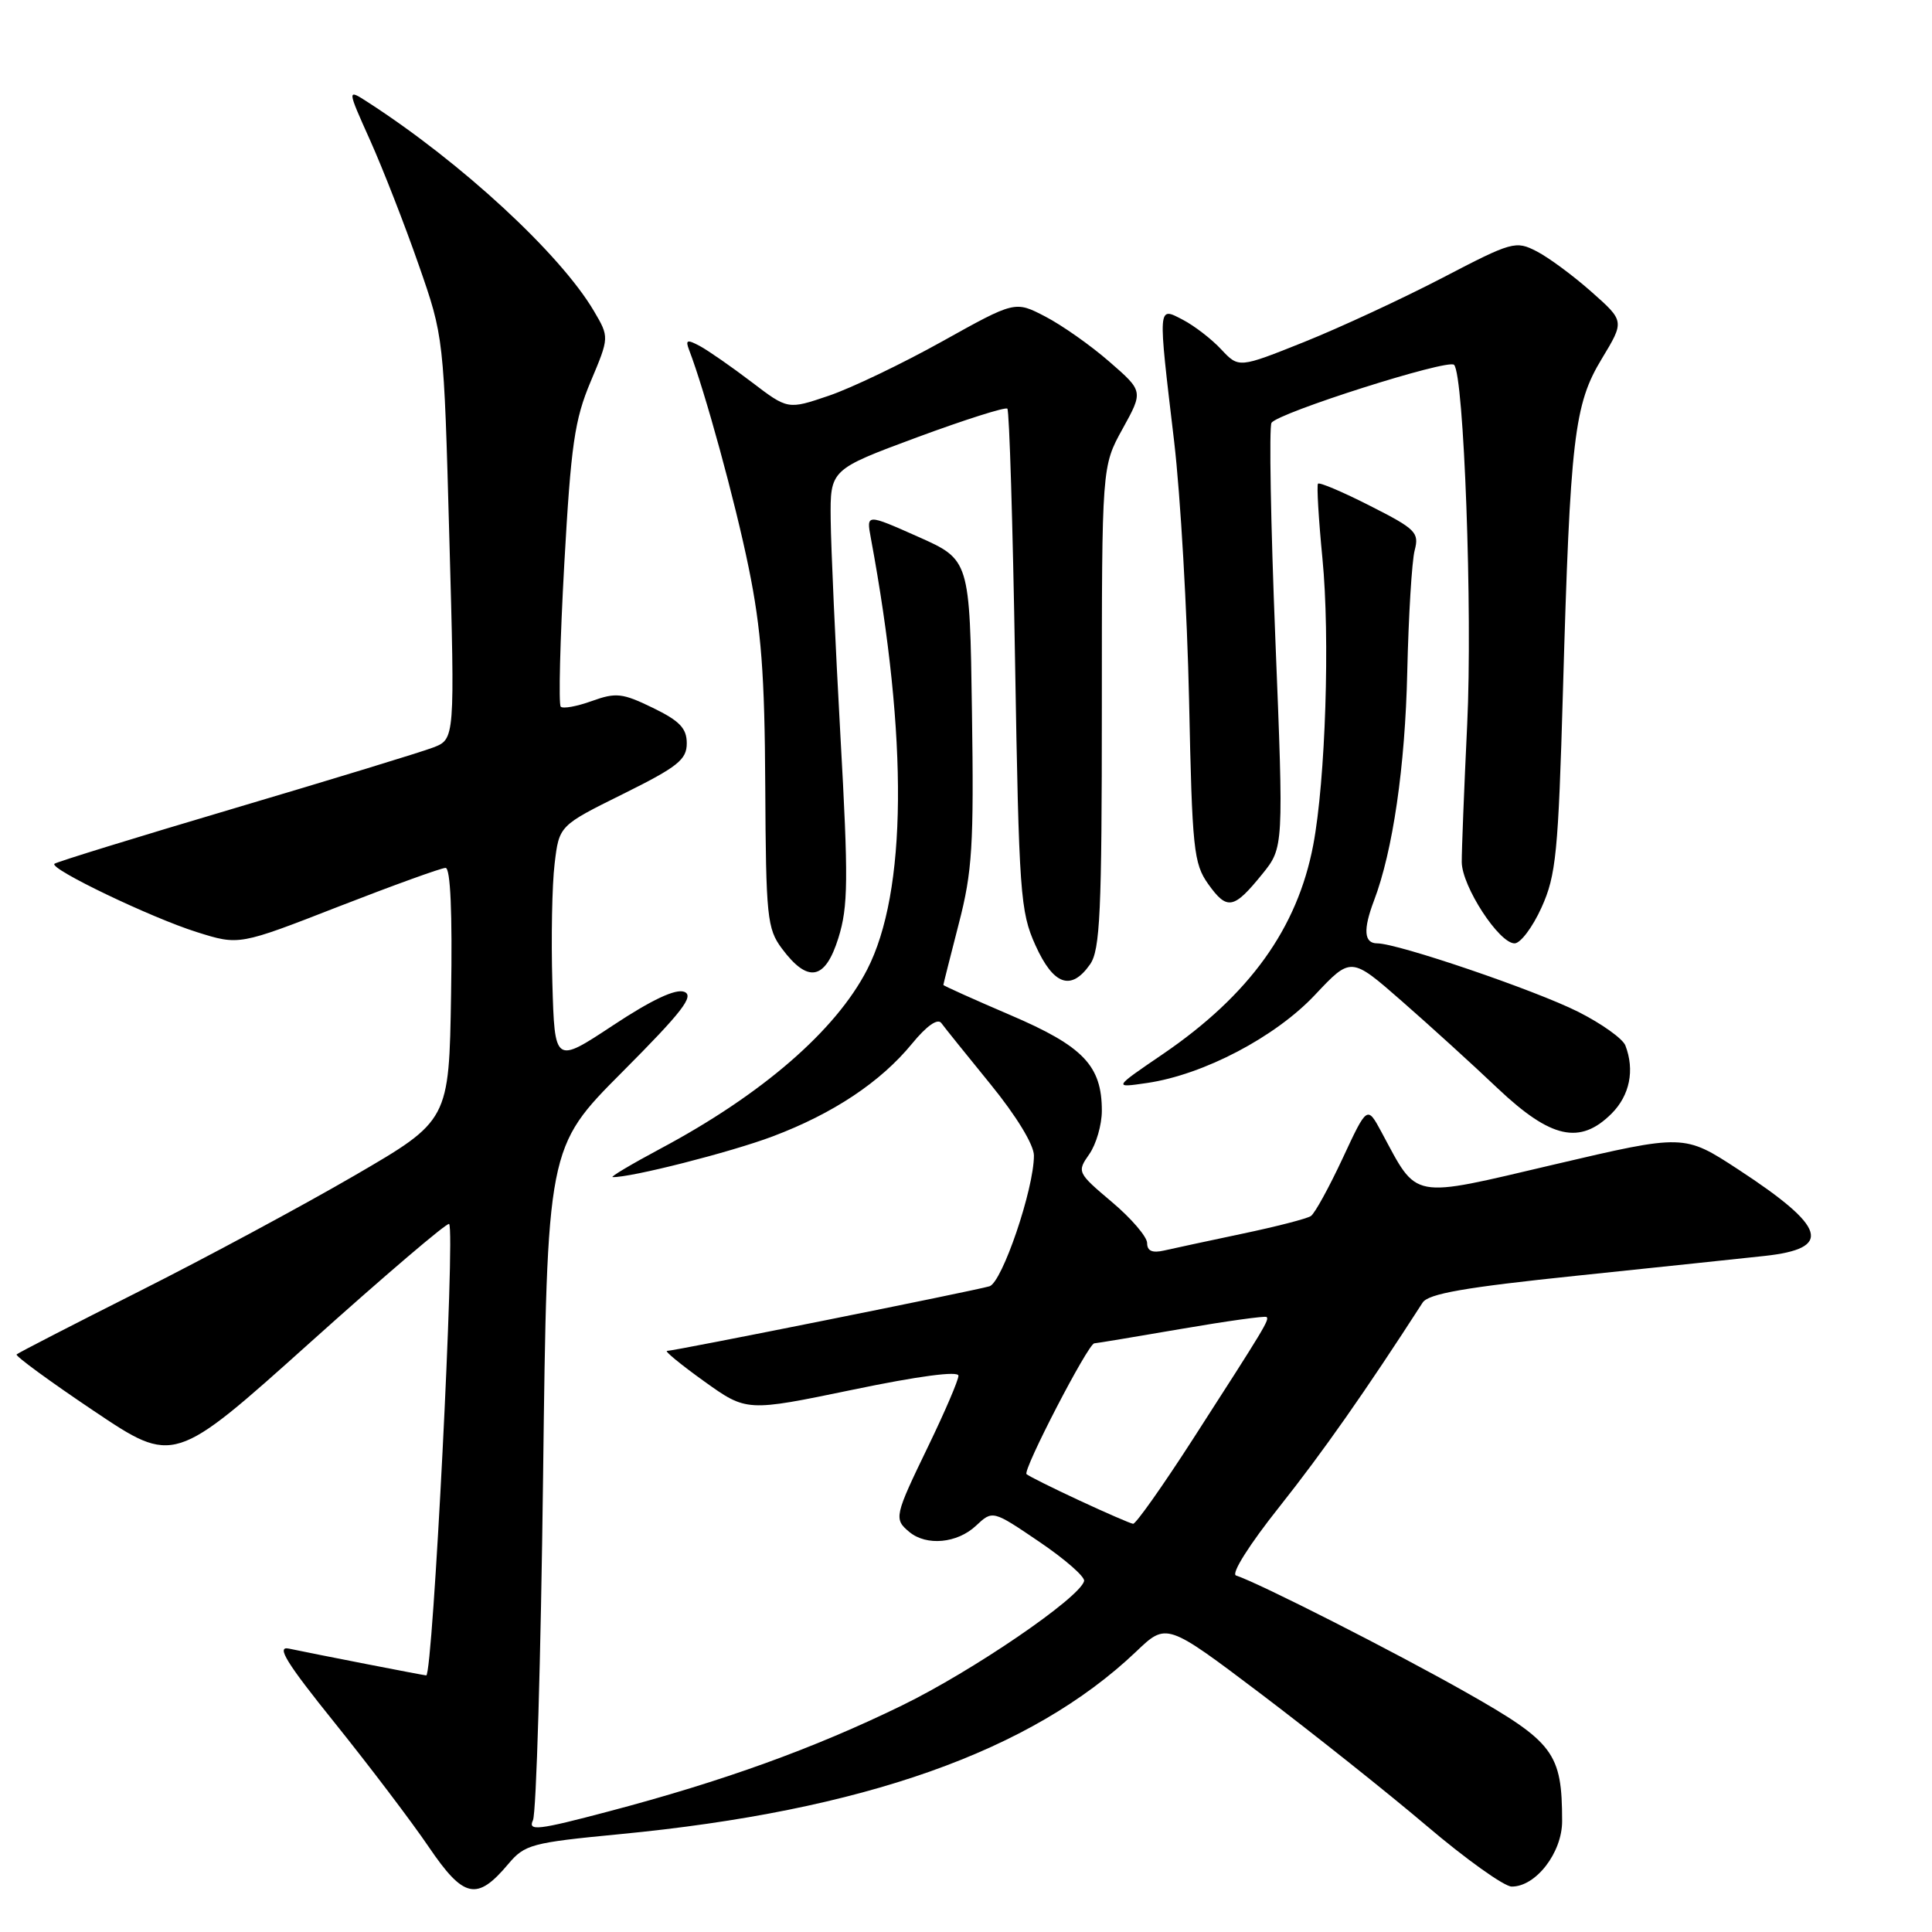 <?xml version="1.0" encoding="UTF-8" standalone="no"?>
<!DOCTYPE svg PUBLIC "-//W3C//DTD SVG 1.1//EN" "http://www.w3.org/Graphics/SVG/1.1/DTD/svg11.dtd" >
<svg xmlns="http://www.w3.org/2000/svg" xmlns:xlink="http://www.w3.org/1999/xlink" version="1.1" viewBox="0 0 256 256">
 <g >
 <path fill="currentColor"
d=" M 67.35 246.99 C 69.53 244.40 70.44 244.16 82.09 243.04 C 114.38 239.94 136.64 232.07 150.54 218.85 C 154.57 215.00 154.57 215.00 167.04 224.42 C 173.89 229.61 183.78 237.47 189.00 241.90 C 194.22 246.34 199.31 249.97 200.30 249.98 C 203.50 250.01 207.00 245.48 206.99 241.30 C 206.98 232.27 205.92 230.85 194.25 224.24 C 184.69 218.83 166.96 209.82 163.78 208.76 C 163.10 208.53 165.56 204.64 169.54 199.64 C 175.27 192.42 180.93 184.35 188.50 172.61 C 189.26 171.42 194.09 170.58 209.00 169.03 C 219.72 167.91 230.89 166.74 233.81 166.42 C 242.90 165.43 242.05 162.63 230.33 154.96 C 223.15 150.27 223.15 150.27 205.95 154.30 C 186.68 158.82 187.93 159.05 183.05 150.00 C 181.16 146.50 181.16 146.50 177.90 153.50 C 176.10 157.35 174.22 160.78 173.70 161.13 C 173.19 161.48 169.11 162.53 164.63 163.47 C 160.16 164.41 155.49 165.42 154.25 165.70 C 152.68 166.06 152.00 165.76 152.00 164.71 C 152.00 163.89 149.90 161.43 147.33 159.27 C 142.74 155.39 142.69 155.28 144.33 152.94 C 145.25 151.63 146.00 149.04 146.00 147.18 C 146.00 141.21 143.55 138.64 133.87 134.50 C 128.99 132.41 125.00 130.61 125.00 130.51 C 125.00 130.41 125.92 126.76 127.04 122.41 C 128.84 115.48 129.05 112.01 128.79 94.33 C 128.50 74.17 128.50 74.17 121.65 71.12 C 114.79 68.07 114.79 68.07 115.39 71.29 C 120.35 97.99 120.18 118.20 114.90 128.48 C 110.75 136.55 100.97 145.03 87.50 152.21 C 83.65 154.27 80.81 155.96 81.18 155.97 C 83.52 156.06 96.78 152.69 102.38 150.58 C 110.39 147.56 116.67 143.39 120.85 138.29 C 122.79 135.92 124.25 134.90 124.73 135.56 C 125.15 136.14 128.09 139.79 131.25 143.67 C 134.67 147.87 137.00 151.69 137.00 153.11 C 137.01 157.53 132.79 169.93 131.11 170.44 C 129.14 171.03 89.39 179.00 88.39 179.00 C 88.00 179.00 90.21 180.81 93.30 183.03 C 98.93 187.06 98.93 187.06 112.97 184.15 C 121.71 182.33 127.00 181.63 127.00 182.29 C 127.00 182.88 125.20 187.07 123.00 191.62 C 118.50 200.92 118.42 201.27 120.50 203.00 C 122.77 204.88 126.84 204.50 129.32 202.17 C 131.53 200.10 131.53 200.10 137.72 204.30 C 141.13 206.61 143.80 208.95 143.65 209.50 C 143.04 211.75 128.86 221.43 119.50 225.99 C 107.84 231.68 95.82 236.02 80.66 240.02 C 71.25 242.51 69.93 242.66 70.62 241.19 C 71.06 240.26 71.66 219.82 71.96 195.77 C 72.50 152.04 72.50 152.04 82.44 142.06 C 90.42 134.05 92.04 131.95 90.66 131.42 C 89.52 130.99 86.36 132.47 81.22 135.87 C 73.50 140.97 73.50 140.97 73.19 130.23 C 73.02 124.33 73.15 117.23 73.49 114.45 C 74.09 109.40 74.09 109.40 82.55 105.21 C 89.81 101.61 91.00 100.66 91.00 98.49 C 91.00 96.50 90.06 95.52 86.50 93.79 C 82.47 91.83 81.62 91.74 78.42 92.89 C 76.46 93.60 74.60 93.94 74.30 93.64 C 74.00 93.34 74.21 84.84 74.77 74.75 C 75.66 58.90 76.13 55.63 78.27 50.55 C 80.74 44.68 80.74 44.68 78.69 41.20 C 74.22 33.63 61.15 21.55 48.74 13.54 C 45.97 11.75 45.97 11.75 49.06 18.63 C 50.75 22.41 53.64 29.81 55.47 35.07 C 58.81 44.64 58.81 44.64 59.54 71.29 C 60.28 97.94 60.28 97.94 57.39 99.05 C 55.80 99.66 43.95 103.28 31.06 107.10 C 18.17 110.92 7.43 114.23 7.21 114.46 C 6.53 115.13 20.06 121.62 26.09 123.51 C 31.68 125.27 31.68 125.27 44.85 120.13 C 52.10 117.31 58.48 115.00 59.04 115.00 C 59.69 115.00 59.95 120.93 59.77 131.74 C 59.50 148.48 59.50 148.48 47.00 155.75 C 40.12 159.75 27.32 166.64 18.54 171.06 C 9.76 175.48 2.41 179.26 2.20 179.47 C 2.00 179.67 6.60 183.04 12.44 186.96 C 23.05 194.08 23.05 194.08 41.07 177.91 C 50.97 169.02 59.27 161.94 59.51 162.18 C 60.35 163.01 57.35 222.00 56.48 222.00 C 56.18 222.00 41.69 219.17 38.28 218.45 C 36.56 218.08 37.93 220.31 44.37 228.31 C 48.94 234.00 54.55 241.39 56.82 244.74 C 61.45 251.55 63.20 251.93 67.35 246.99 Z  M 213.55 147.55 C 215.95 145.14 216.63 141.80 215.37 138.53 C 215.03 137.64 212.22 135.63 209.12 134.07 C 203.42 131.20 185.21 125.00 182.49 125.00 C 180.73 125.00 180.60 123.19 182.06 119.34 C 184.56 112.76 186.19 101.59 186.47 89.00 C 186.64 81.58 187.08 74.34 187.45 72.93 C 188.07 70.56 187.61 70.10 181.55 67.03 C 177.94 65.19 174.83 63.87 174.64 64.09 C 174.46 64.32 174.72 68.78 175.23 74.00 C 176.25 84.41 175.64 103.37 174.01 111.97 C 171.91 123.02 165.56 131.84 154.09 139.67 C 147.50 144.16 147.50 144.16 152.00 143.50 C 159.49 142.40 169.00 137.41 174.25 131.82 C 179.01 126.76 179.01 126.76 185.72 132.63 C 189.41 135.86 195.15 141.07 198.46 144.22 C 205.51 150.88 209.36 151.73 213.55 147.55 Z  M 144.44 127.78 C 145.77 125.88 146.00 120.91 146.00 93.67 C 146.00 61.79 146.00 61.79 148.75 56.82 C 151.50 51.84 151.50 51.84 147.00 47.93 C 144.53 45.77 140.70 43.08 138.50 41.94 C 134.50 39.86 134.50 39.86 124.86 45.23 C 119.57 48.18 112.79 51.43 109.81 52.44 C 104.39 54.28 104.39 54.28 99.59 50.62 C 96.95 48.61 93.87 46.47 92.75 45.86 C 91.03 44.94 90.80 45.03 91.31 46.37 C 93.42 51.87 97.40 66.39 99.20 75.20 C 100.87 83.36 101.33 89.38 101.40 104.18 C 101.49 121.51 101.65 123.06 103.60 125.68 C 107.05 130.31 109.34 129.89 111.09 124.29 C 112.39 120.13 112.43 116.61 111.36 97.50 C 110.69 85.40 110.11 72.51 110.07 68.86 C 110.00 62.22 110.00 62.22 121.51 57.95 C 127.84 55.61 133.23 53.90 133.48 54.15 C 133.74 54.41 134.20 69.44 134.50 87.56 C 135.02 118.45 135.19 120.80 137.20 125.25 C 139.59 130.55 141.93 131.36 144.44 127.78 Z  M 204.26 120.25 C 206.19 115.99 206.48 113.03 207.10 91.50 C 208.06 57.98 208.58 53.58 212.25 47.53 C 215.26 42.55 215.26 42.55 210.89 38.68 C 208.49 36.55 205.22 34.13 203.63 33.31 C 200.84 31.87 200.38 31.99 191.12 36.82 C 185.83 39.57 177.60 43.39 172.82 45.31 C 164.15 48.78 164.15 48.78 161.82 46.30 C 160.55 44.93 158.26 43.17 156.75 42.38 C 153.38 40.63 153.41 40.19 155.58 58.50 C 156.42 65.65 157.31 81.11 157.56 92.85 C 157.97 112.54 158.16 114.42 160.10 117.15 C 162.60 120.65 163.47 120.49 167.24 115.84 C 170.10 112.31 170.10 112.31 168.99 84.66 C 168.38 69.45 168.15 56.56 168.48 56.03 C 169.30 54.71 191.86 47.53 192.67 48.34 C 193.98 49.65 195.13 81.05 194.41 96.00 C 194.00 104.53 193.68 112.73 193.69 114.24 C 193.72 117.45 198.63 125.00 200.69 125.00 C 201.47 125.00 203.08 122.86 204.26 120.25 Z  M 143.00 198.81 C 139.43 197.15 136.28 195.58 136.02 195.33 C 135.49 194.82 144.19 178.02 145.00 178.00 C 145.28 177.99 150.45 177.13 156.50 176.09 C 162.55 175.05 167.65 174.34 167.83 174.51 C 168.21 174.88 167.65 175.82 158.03 190.75 C 154.04 196.94 150.49 201.96 150.14 201.91 C 149.79 201.87 146.57 200.47 143.00 198.81 Z "/>
</g>
</svg>